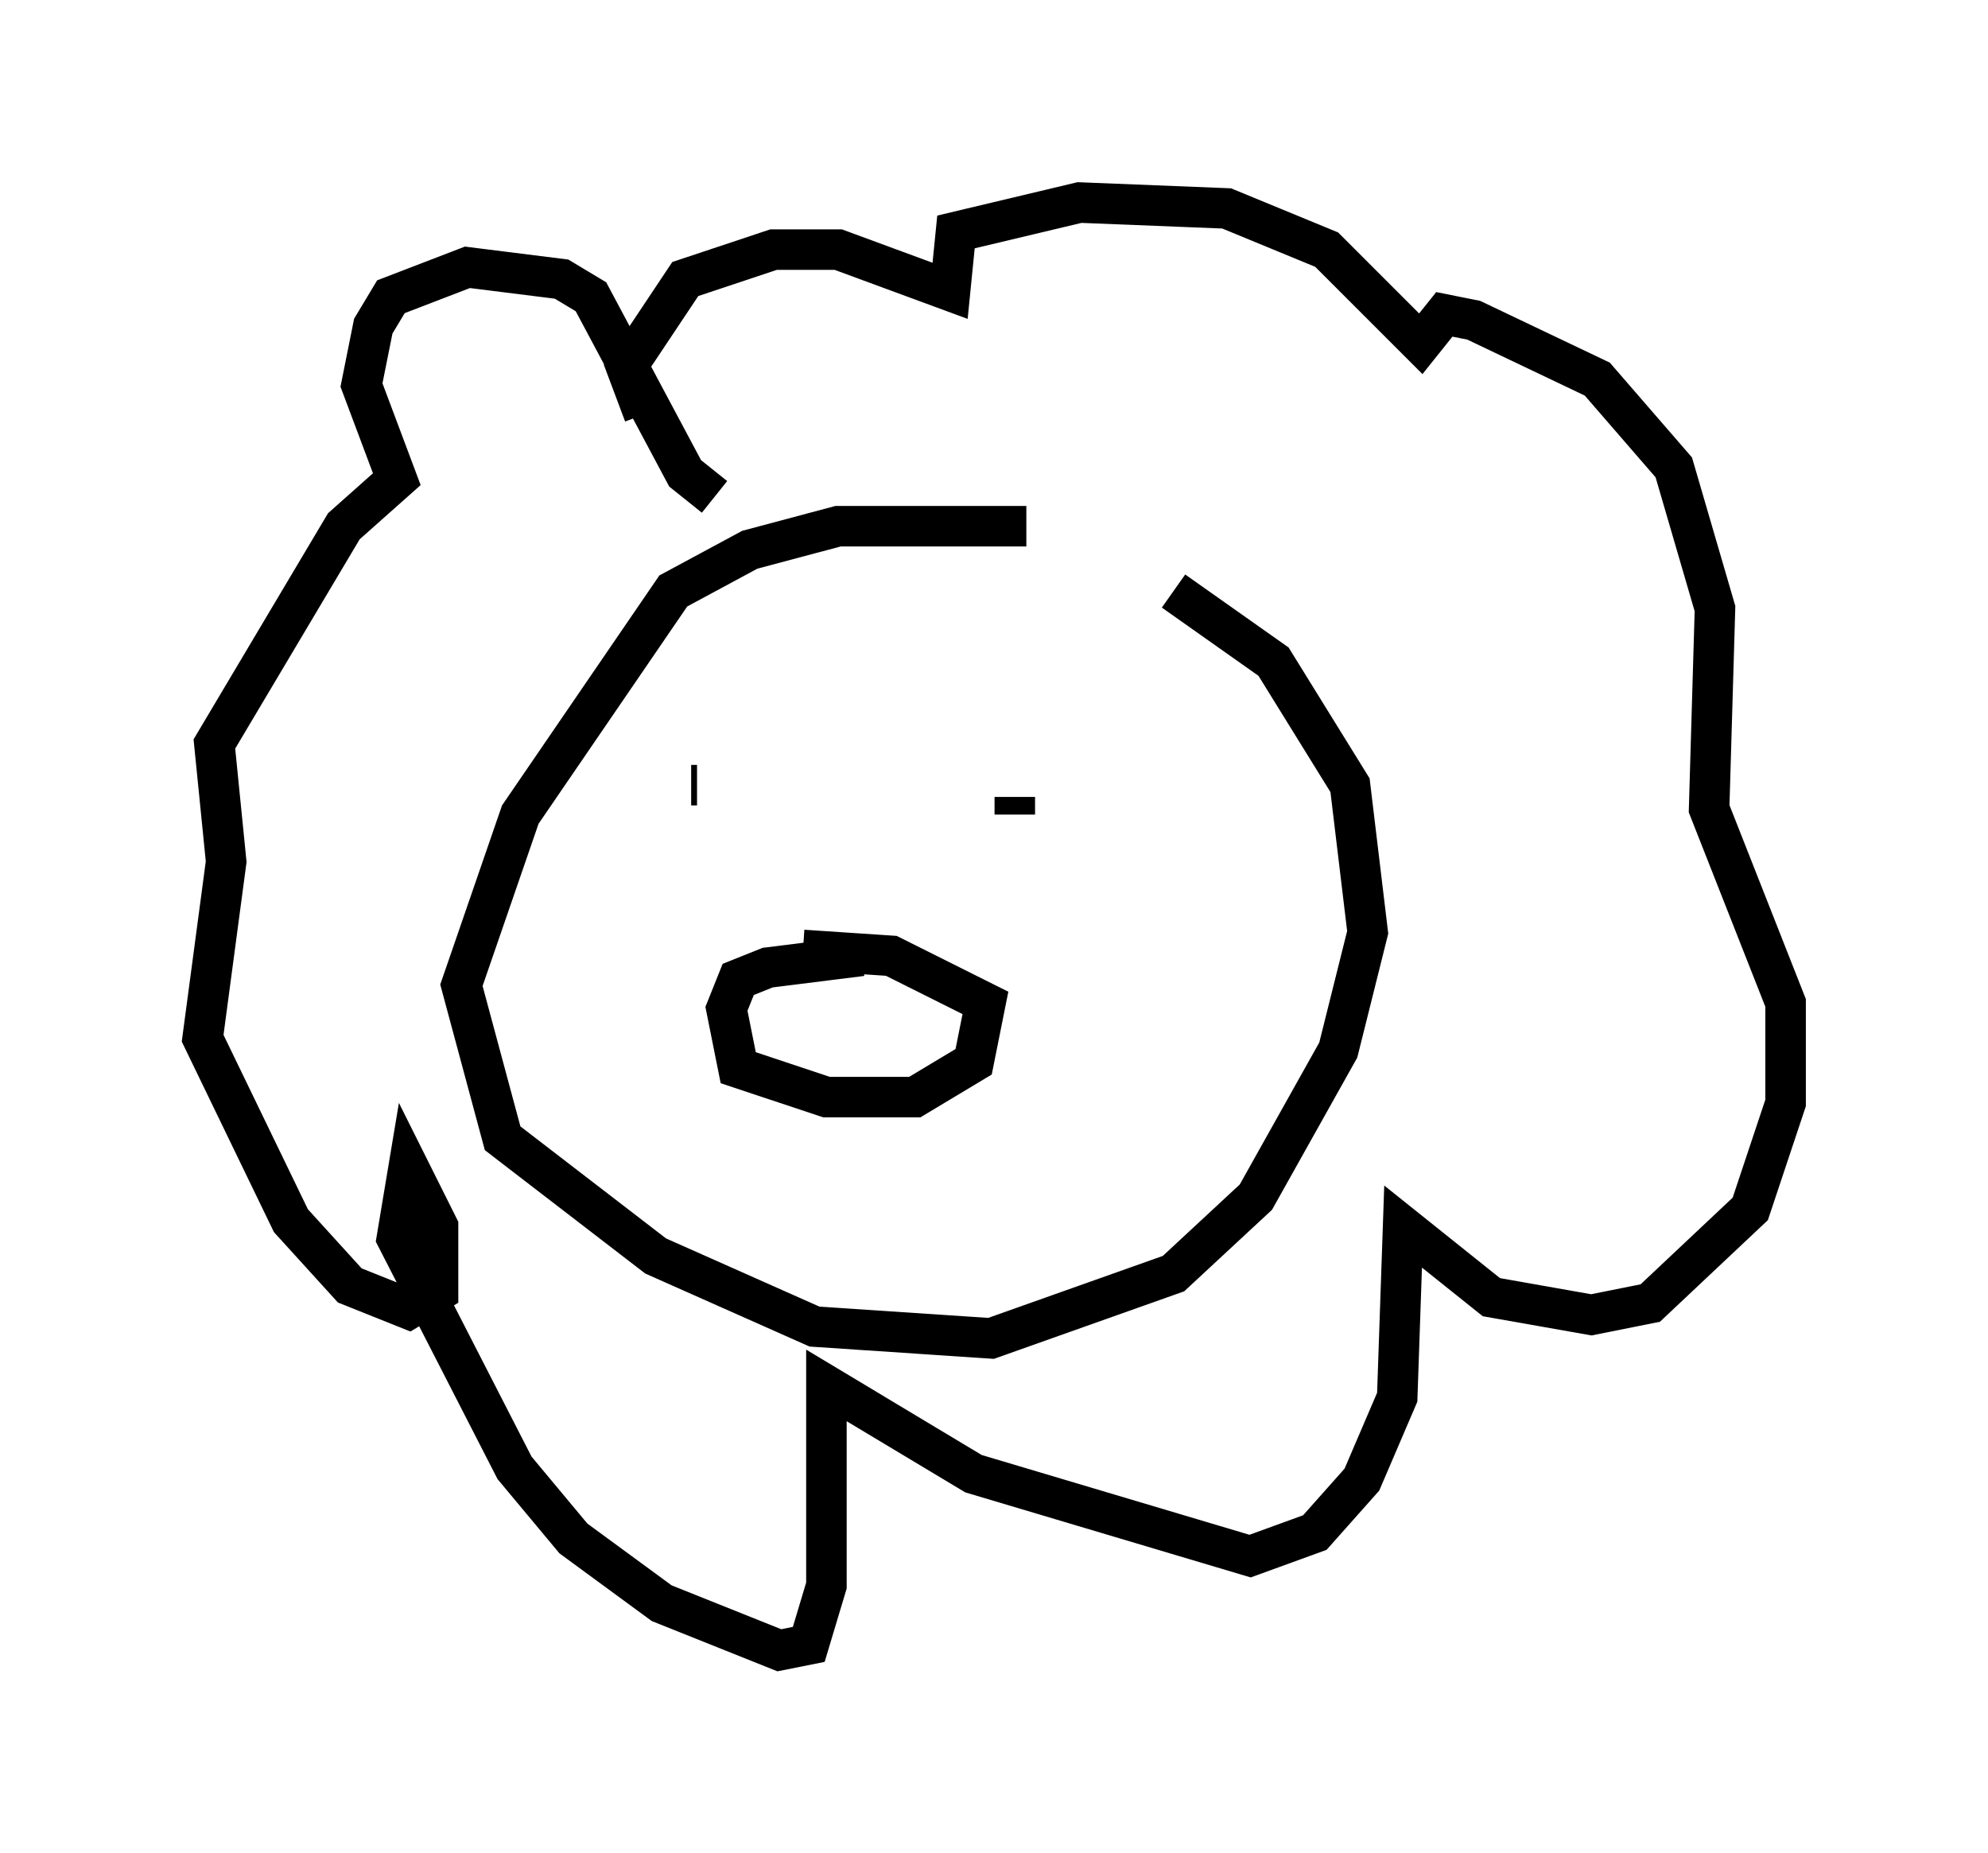 <?xml version="1.0" encoding="utf-8" ?>
<svg baseProfile="full" height="45.732" version="1.1" width="49.073" xmlns="http://www.w3.org/2000/svg" xmlns:ev="http://www.w3.org/2001/xml-events" xmlns:xlink="http://www.w3.org/1999/xlink"><defs /><rect fill="white" height="45.732" width="49.073" x="0" y="0" /><path d="M30.564, 15.022 m-5.229, -2.034 l-4.648, 0.0 -2.179, 0.581 l-1.888, 1.017 -3.777, 5.52 l-1.453, 4.212 1.017, 3.777 l3.777, 2.905 3.922, 1.743 l4.358, 0.291 4.503, -1.598 l2.034, -1.888 2.034, -3.631 l0.726, -2.905 -0.436, -3.631 l-1.888, -3.05 -2.469, -1.743 m-11.33, -2.324 l-0.726, -0.581 -2.324, -4.358 l-0.726, -0.436 -2.324, -0.291 l-1.888, 0.726 -0.436, 0.726 l-0.291, 1.453 0.872, 2.324 l-1.307, 1.162 -3.196, 5.374 l0.291, 2.905 -0.581, 4.358 l2.179, 4.503 1.453, 1.598 l1.453, 0.581 0.726, -0.436 l0.0, -1.598 -0.726, -1.453 l-0.291, 1.743 2.905, 5.665 l1.453, 1.743 2.179, 1.598 l2.905, 1.162 0.726, -0.145 l0.436, -1.453 0.0, -4.939 l3.631, 2.179 6.827, 2.034 l1.598, -0.581 1.162, -1.307 l0.872, -2.034 0.145, -4.212 l2.179, 1.743 2.469, 0.436 l1.453, -0.291 2.469, -2.324 l0.872, -2.615 0.0, -2.469 l-1.888, -4.793 0.145, -4.939 l-1.017, -3.486 -1.888, -2.179 l-3.05, -1.453 -0.726, -0.145 l-0.581, 0.726 -2.324, -2.324 l-2.469, -1.017 -3.631, -0.145 l-3.05, 0.726 -0.145, 1.453 l-2.76, -1.017 -1.598, 0.0 l-2.179, 0.726 -1.453, 2.179 l0.436, 1.162 m1.307, 9.151 l-0.145, 0.0 m7.989, 0.291 l0.0, 0.436 m-3.777, 3.486 l-2.324, 0.291 -0.726, 0.291 l-0.291, 0.726 0.291, 1.453 l2.179, 0.726 2.179, 0.0 l1.453, -0.872 0.291, -1.453 l-2.324, -1.162 -2.179, -0.145 " fill="none" stroke="black" stroke-width="1" /></svg>